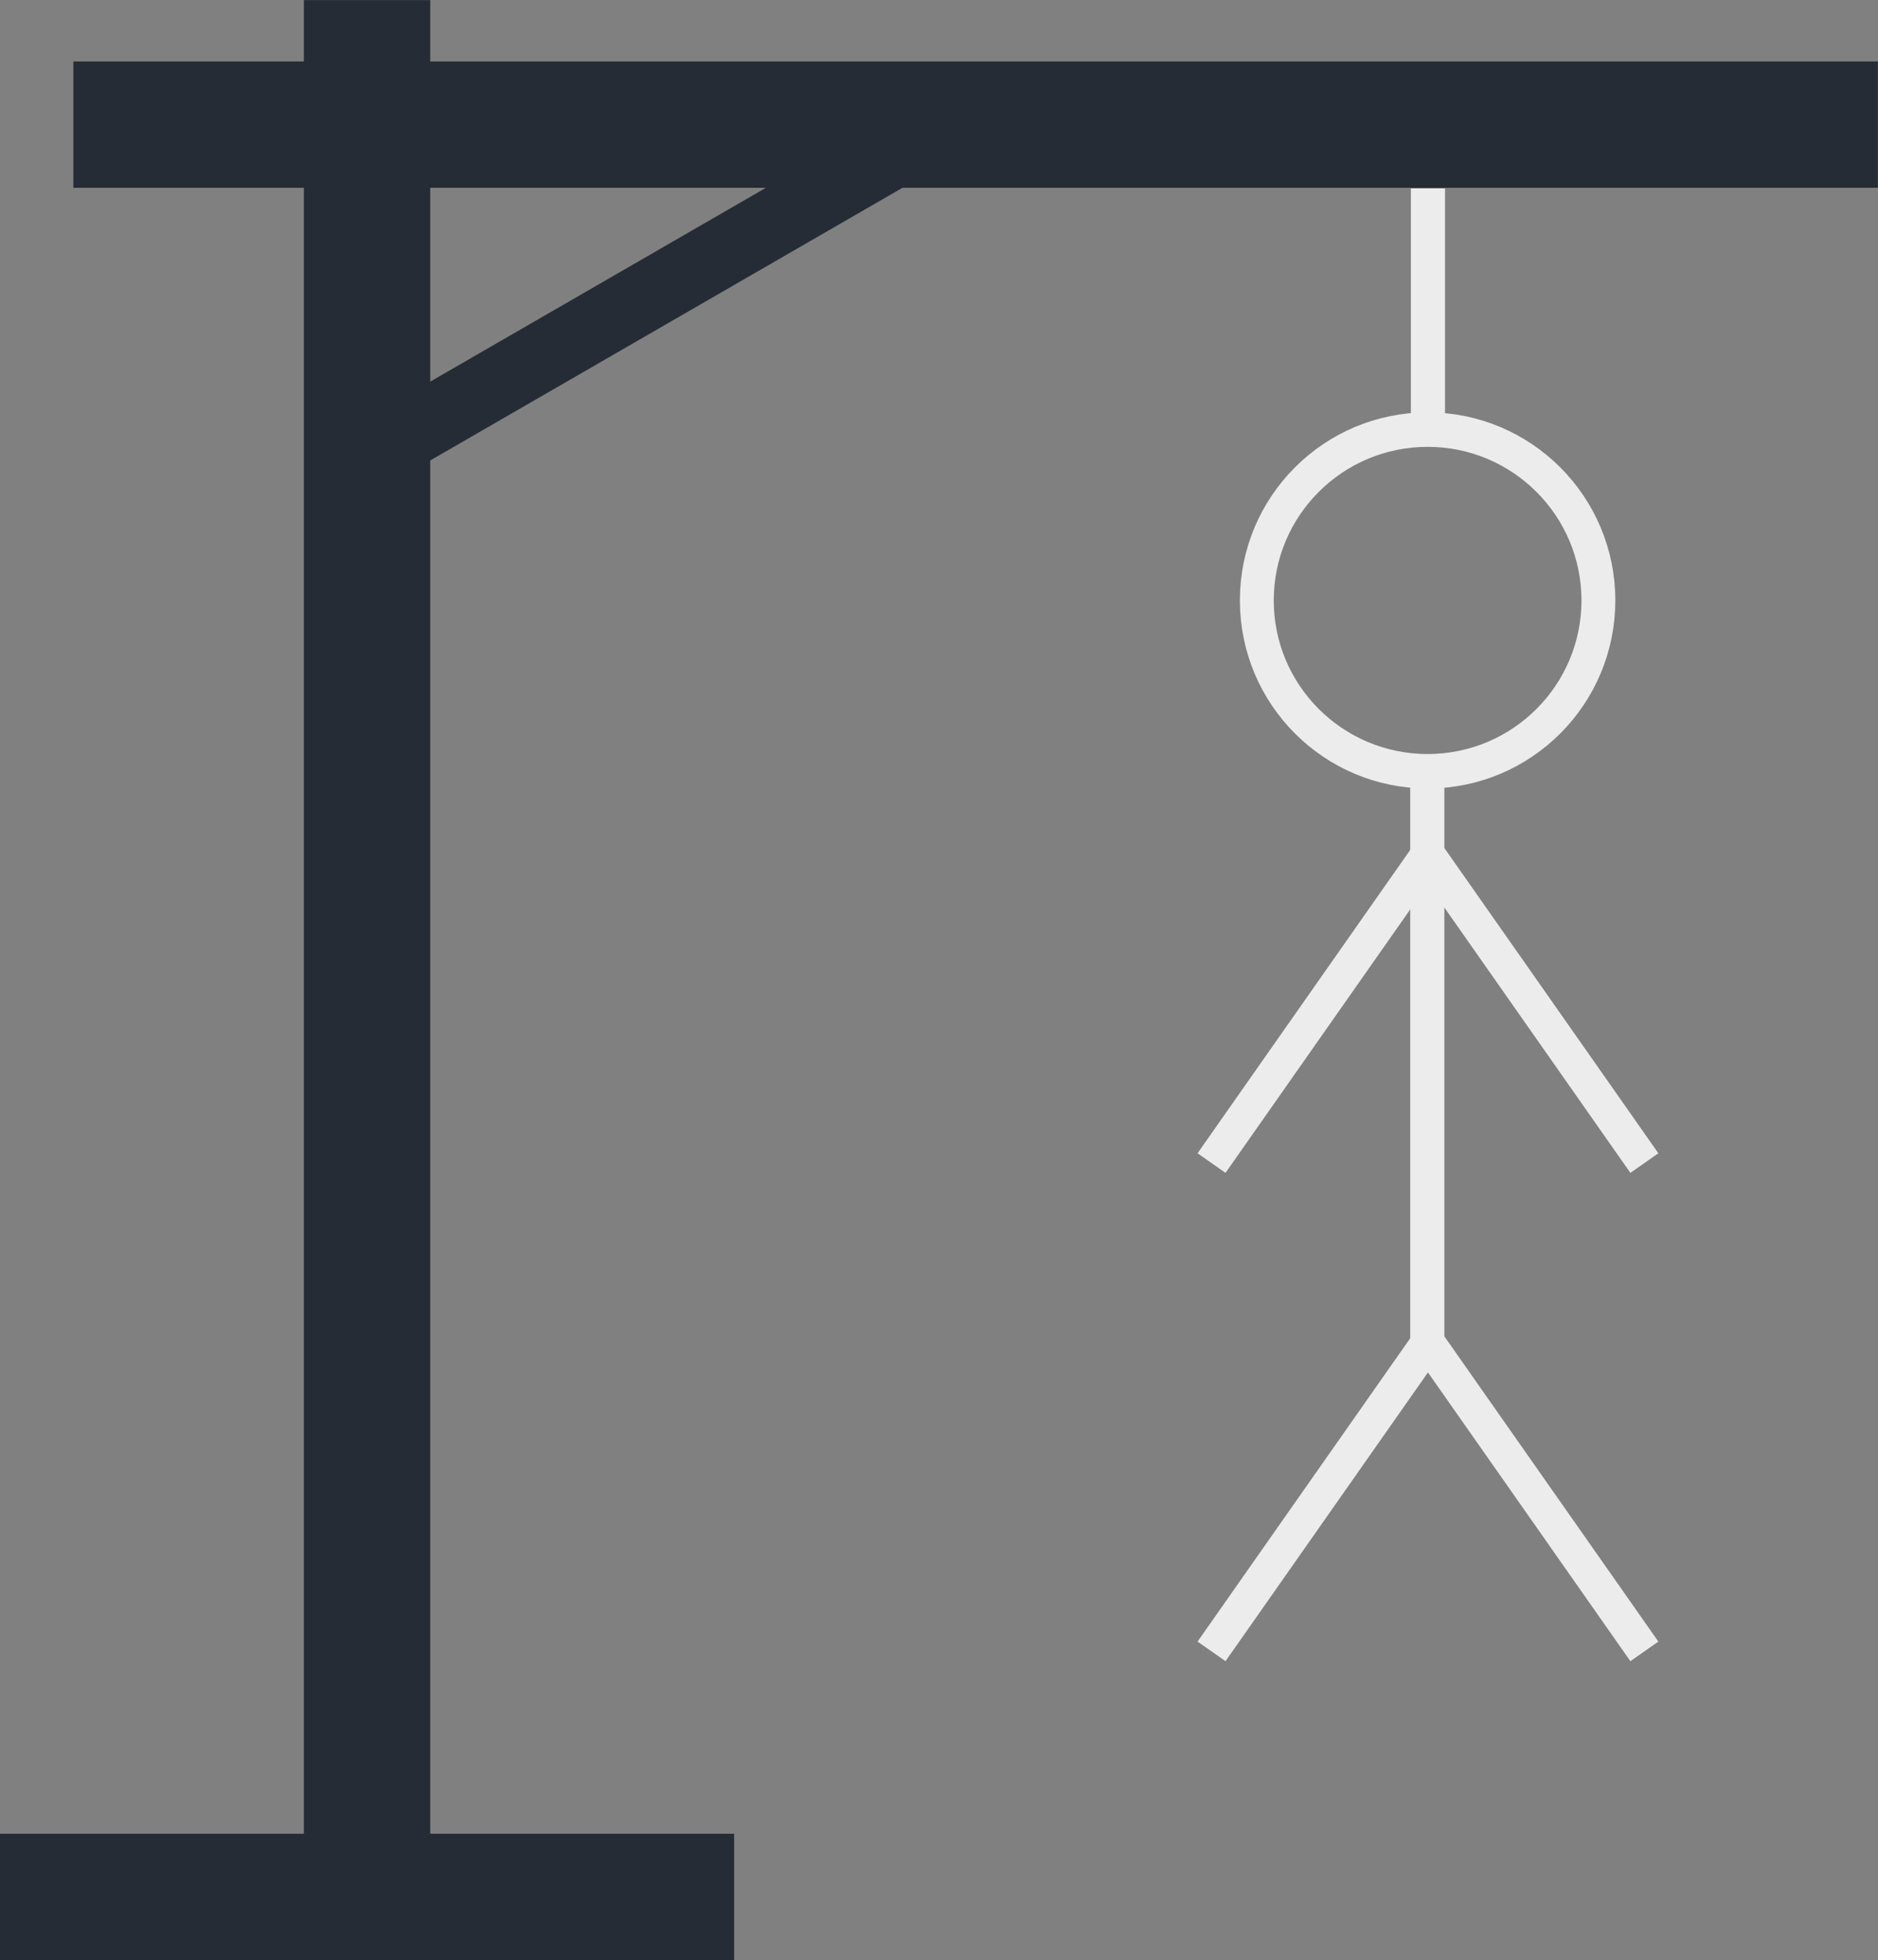 <svg width="100%" height="100%" viewBox="0 0 550 574" version="1.1" xmlns="http://www.w3.org/2000/svg" xmlns:xlink="http://www.w3.org/1999/xlink" xml:space="preserve" xmlns:serif="http://www.serif.com/" style="fill-rule:evenodd;clip-rule:evenodd;stroke-linecap:round;stroke-linejoin:round;stroke-miterlimit:1.5;">
    <rect x="0" y="0" width="550" height="574" fill="#808080" stroke="none"/>
    <g transform="matrix(1,0,0,1,-80,-643)">
        <g transform="matrix(1,0,0,1,0,480)">
            <g transform="matrix(1,0,0,1,78,24.5)">
                <g transform="matrix(0.855,0,0,0.87,147.778,-357.739)">
                    <ellipse cx="318.5" cy="772.5" rx="58.5" ry="57.5" style="fill:none;stroke:rgb(236,236,236);stroke-width:11.6px;"/>
                </g>
                <g transform="matrix(1,0,0,0.683,5,-218.889)">
                    <rect x="410" y="854" width="10" height="252" style="fill:rgb(236,236,236);"/>
                </g>
                <g>
                    <g transform="matrix(0.819,0.574,-0.251,0.358,294.537,-155.057)">
                        <rect x="410" y="854" width="10" height="252" style="fill:rgb(236,236,236);"/>
                    </g>
                    <g transform="matrix(-0.819,0.574,0.251,0.358,545.857,-155.057)">
                        <rect x="410" y="854" width="10" height="252" style="fill:rgb(236,236,236);"/>
                    </g>
                </g>
                <g transform="matrix(1,0,0,1,0,143.001)">
                    <g transform="matrix(0.819,0.574,-0.251,0.358,294.537,-155.057)">
                        <rect x="410" y="854" width="10" height="252" style="fill:rgb(236,236,236);"/>
                    </g>
                    <g transform="matrix(-0.819,0.574,0.251,0.358,545.857,-155.057)">
                        <rect x="410" y="854" width="10" height="252" style="fill:rgb(236,236,236);"/>
                    </g>
                </g>
                <g transform="matrix(1,0,0,0.28,5.197,-45.418)">
                    <rect x="410" y="854" width="10" height="252" style="fill:rgb(236,236,236);"/>
                </g>
            </g>
        </g>
        <g transform="matrix(1,0,0,1,0,499)">
            <g transform="matrix(1,0,0,1,0,-480)">
                <rect x="80" y="1161" width="215" height="37" style="fill:rgb(38,44,53);"/>
            </g>
        </g>
        <g transform="matrix(1,0,0,1,0,499)">
            <g transform="matrix(1.54156e-16,2.498,-1,6.42738e-17,1367,-55.814)">
                <rect x="80" y="1161" width="215" height="37" style="fill:rgb(38,44,53);"/>
            </g>
        </g>
        <g transform="matrix(1,0,0,1,0,499)">
            <g transform="matrix(2.458,-3.46945e-18,3.41453e-18,1,-95.151,-999)">
                <rect x="80" y="1161" width="215" height="37" style="fill:rgb(38,44,53);"/>
            </g>
        </g>
        <g transform="matrix(1,0,0,1,0,499)">
            <g transform="matrix(0.795,-0.459,0.27,0.468,-204.412,-231.618)">
                <rect x="80" y="1161" width="215" height="37" style="fill:rgb(38,44,53);"/>
            </g>
        </g>
    </g>
</svg>
